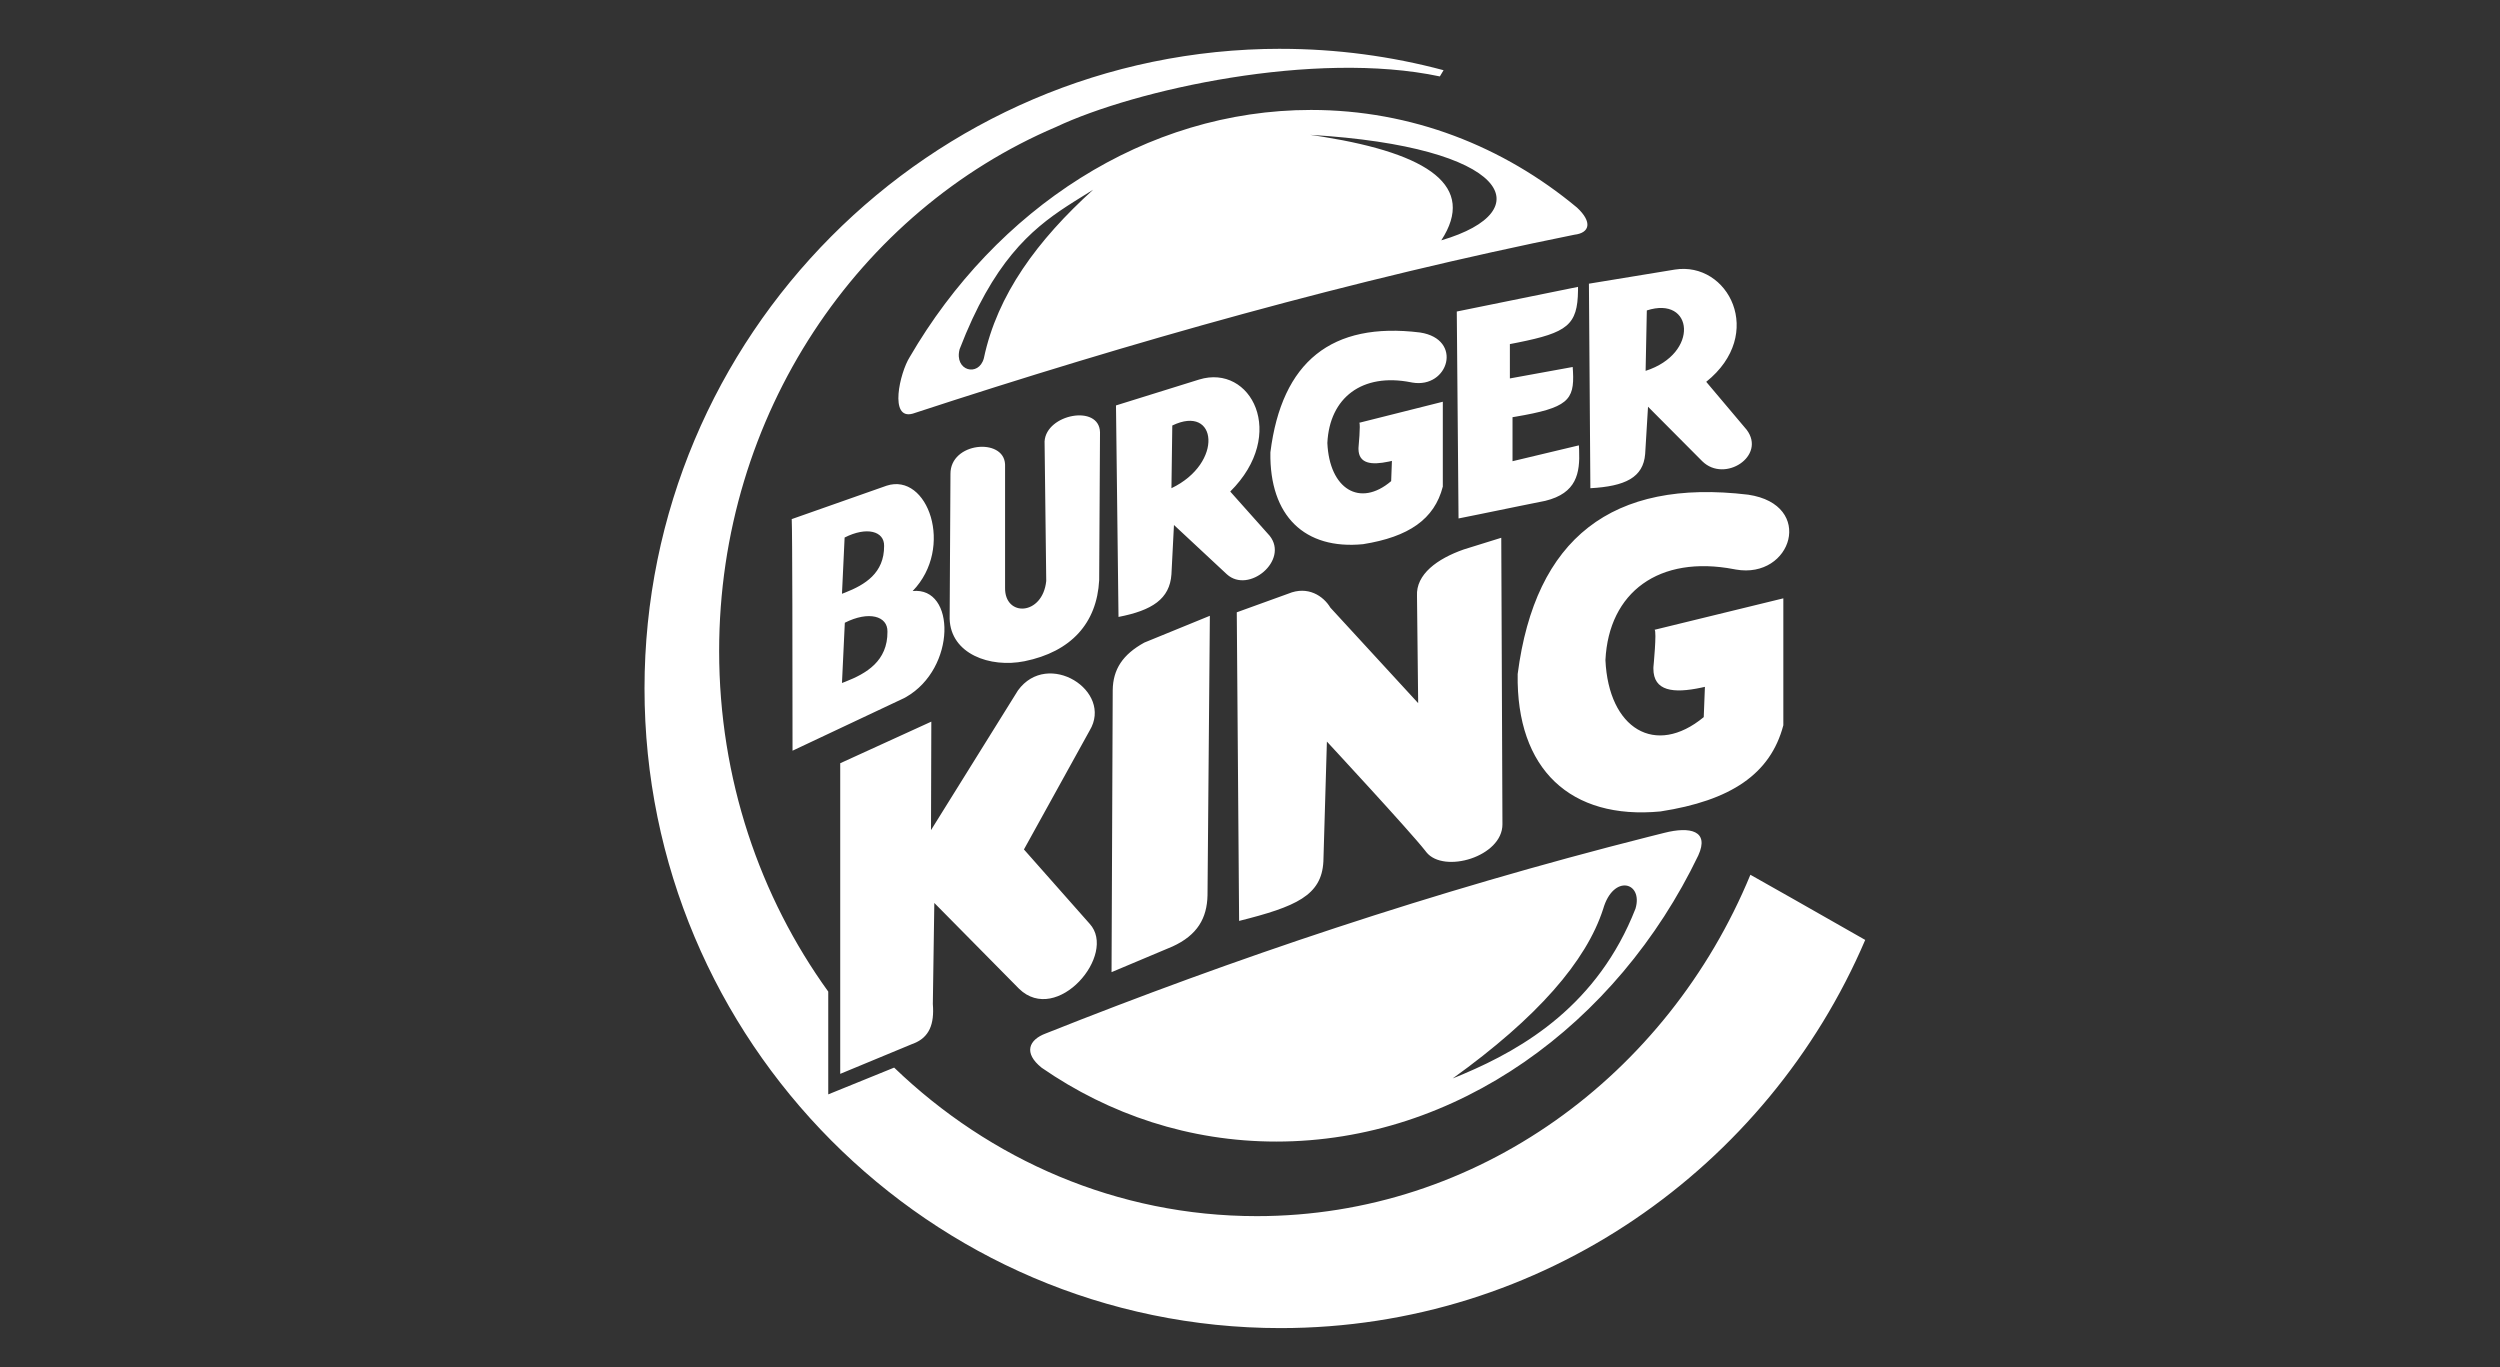 <svg height="140" viewBox="0 0 256 140" width="256" xmlns="http://www.w3.org/2000/svg"><rect x="0" y="0" width="256" height="140" fill="#333333" stroke="none"/><path d="m131.131 5c5.766 0 11.36.764 16.69 2.189l-.38.637c-12.818-2.716-31.189 1.344-39.303 5.175-20.19 8.591-34.498 29.427-34.498 53.666 0 13.078 4.167 25.164 11.173 34.873v10.525l6.748-2.742c9.804 9.438 22.848 15.21 37.136 15.21 22.589 0 42.071-14.425 50.543-34.957l4.398 2.485c2.46 1.395 5.069 2.881 7.36 4.188-9.98 23.337-33.079 39.749-59.869 39.749-35.873 0-65.131-29.423-65.131-65.5 0-36.077 29.258-65.5 65.131-65.5zm42.774 82.596c-8.335 17.343-24.769 29.301-43.215 29.301-8.87 0-17.086-2.764-24.025-7.561-1.883-1.512-1.331-2.863.437-3.517 19.176-7.634 39.495-14.508 61.704-20.129l1.628-.409c2.626-.668 4.635-.23 3.47 2.315zm-9.742 5.486c-1.731 5.348-6.725 11.106-15.405 17.348l.54-.22.556-.232c6.244-2.646 13.772-7.116 17.62-16.933.814-2.731-2.271-3.586-3.311.037zm-59.924-22.383c3.059-4.21 9.788.05 7.341 4.109l-6.729 12.175 6.729 7.61c2.871 3.131-3.341 10.426-7.224 6.661l-8.682-8.792-.152 10.349c.168 2.062-.359 3.411-1.971 4.046l-.171.063-7.341 3.044v-31.808l9.329-4.261-.033 11.109zm19.65-7.642-.24 28.621c-.051 2.328-1.02 4.077-3.595 5.248-2.078.874-4.155 1.748-6.232 2.623l.12-28.859c.023-2.166 1.038-3.677 3.235-4.889zm29.841-7.989.12 29.336c.014 3.32-5.998 5.09-7.79 2.862l-.12-.157c-1.603-2.044-10.066-11.172-10.066-11.172l-.359 12.283c-.181 3.488-2.817 4.621-8.63 6.082l-.239-31.602 5.273-1.908c2.005-.839 3.6.236 4.314 1.432l8.988 9.778-.12-10.971c-.12-2.226 2.077-3.816 4.794-4.77zm25.287-4.412c6.881 1.023 4.484 8.67-1.263 7.665l-.175-.033c-7.691-1.476-12.843 2.35-13.183 9.302.319 7.036 5.113 9.938 10.067 5.843l.12-3.101-.375.083c-2.841.603-4.905.378-4.901-1.955l.003-.155s.359-3.697.12-3.816l13.183-3.22v12.998c-1.318 5.009-5.392 7.712-12.583 8.825-9.188.874-14.78-4.293-14.621-14.072 1.797-13.912 9.667-20.034 23.609-18.364zm-88.228-.921c4.215-1.377 6.969 6.342 2.667 10.787 4.423-.452 4.473 7.91-.68 10.858l-.18.099-11.441 5.393-.018-15.007c-.012-4.358-.031-8.106-.063-8.648l-.005-.059zm-4.28 14.033-.291 6.17.327-.124c2.182-.849 4.353-2.12 4.33-5.128.035-1.612-1.919-2.155-4.366-.917zm20.455-18.57c.172-2.796 5.592-3.823 5.677-.941l-.085 15.152c-.23 4.394-2.868 7.333-7.657 8.303-3.521.701-7.54-.745-7.655-4.339l.084-14.837c-.028-3.269 5.458-3.738 5.59-1l.002.144v12.499c-.058 3.025 3.842 2.882 4.215-.685zm19.013 5.137 4.044 4.537c1.978 2.511-2.151 5.964-4.388 3.938l-5.42-5.051-.258 5.051c-.172 2.526-1.978 3.695-5.42 4.365l-.258-21.658 8.517-2.653c5.306-1.627 9.091 5.593 3.183 11.471zm-39.489 4.709-.27 5.759.326-.125c2.012-.792 4.008-1.981 3.988-4.778.031-1.505-1.777-2.011-4.044-.856zm58.922-20.997c4.452.681 2.92 5.761-.784 5.128l-.149-.028c-4.991-.986-8.336 1.571-8.556 6.216.208 4.701 3.318 6.641 6.534 3.905l.077-2.073-.33.074c-1.785.377-3.075.212-3.094-1.288l.002-.14s.233-2.471.078-2.55l8.556-2.152v8.687c-.855 3.347-3.5 5.153-8.167 5.898-5.963.584-9.593-2.87-9.489-9.405 1.167-9.298 6.274-13.388 15.323-12.272zm3.764-2.147 12.414-2.525-.001.376c-.039 3.54-1.102 4.307-6.159 5.324l-.817.16v3.517l6.432-1.172.03.467c.155 2.947-.548 3.721-5.914 4.627l-.277.046v4.507l6.796-1.623.024.486c.094 2.355-.244 4.408-3.468 5.196l-2.632.531c-1.439.294-2.762.568-4.24.868l-2.008.404zm25.542 7.197 4.143 4.912c2.025 2.684-2.249 5.476-4.543 3.226l-5.559-5.587-.293 4.842c-.191 2.415-2.059 3.308-5.61 3.504l-.149-20.944 8.793-1.444c5.476-.874 9.339 6.592 3.219 11.492zm-54.761 10.896c5.364-2.569 4.704-8.647.087-6.421zm14.301-38.734c10.278 0 19.68 3.713 27.231 9.999 1.591 1.48 1.311 2.594-.266 2.777-22.585 4.565-45.169 10.915-67.754 18.321-2.456.69-1.322-4.194-.317-5.785 8.82-15.162 24.109-25.313 41.106-25.313zm34.254 26.717c5.542-1.777 4.895-7.731.124-6.187zm-56.568-18.552-1.953 1.218-.737.473c-3.751 2.452-7.559 5.74-10.987 14.64-.584 2.226 1.952 2.878 2.48.936 1.373-6.527 5.494-12.101 11.197-17.267zm22.224-5.614.697.103.668.105c10.791 1.748 15.668 5.053 12.055 10.594 10.293-3.027 6.974-9.591-13.42-10.803z" fill="#fff"/></svg>